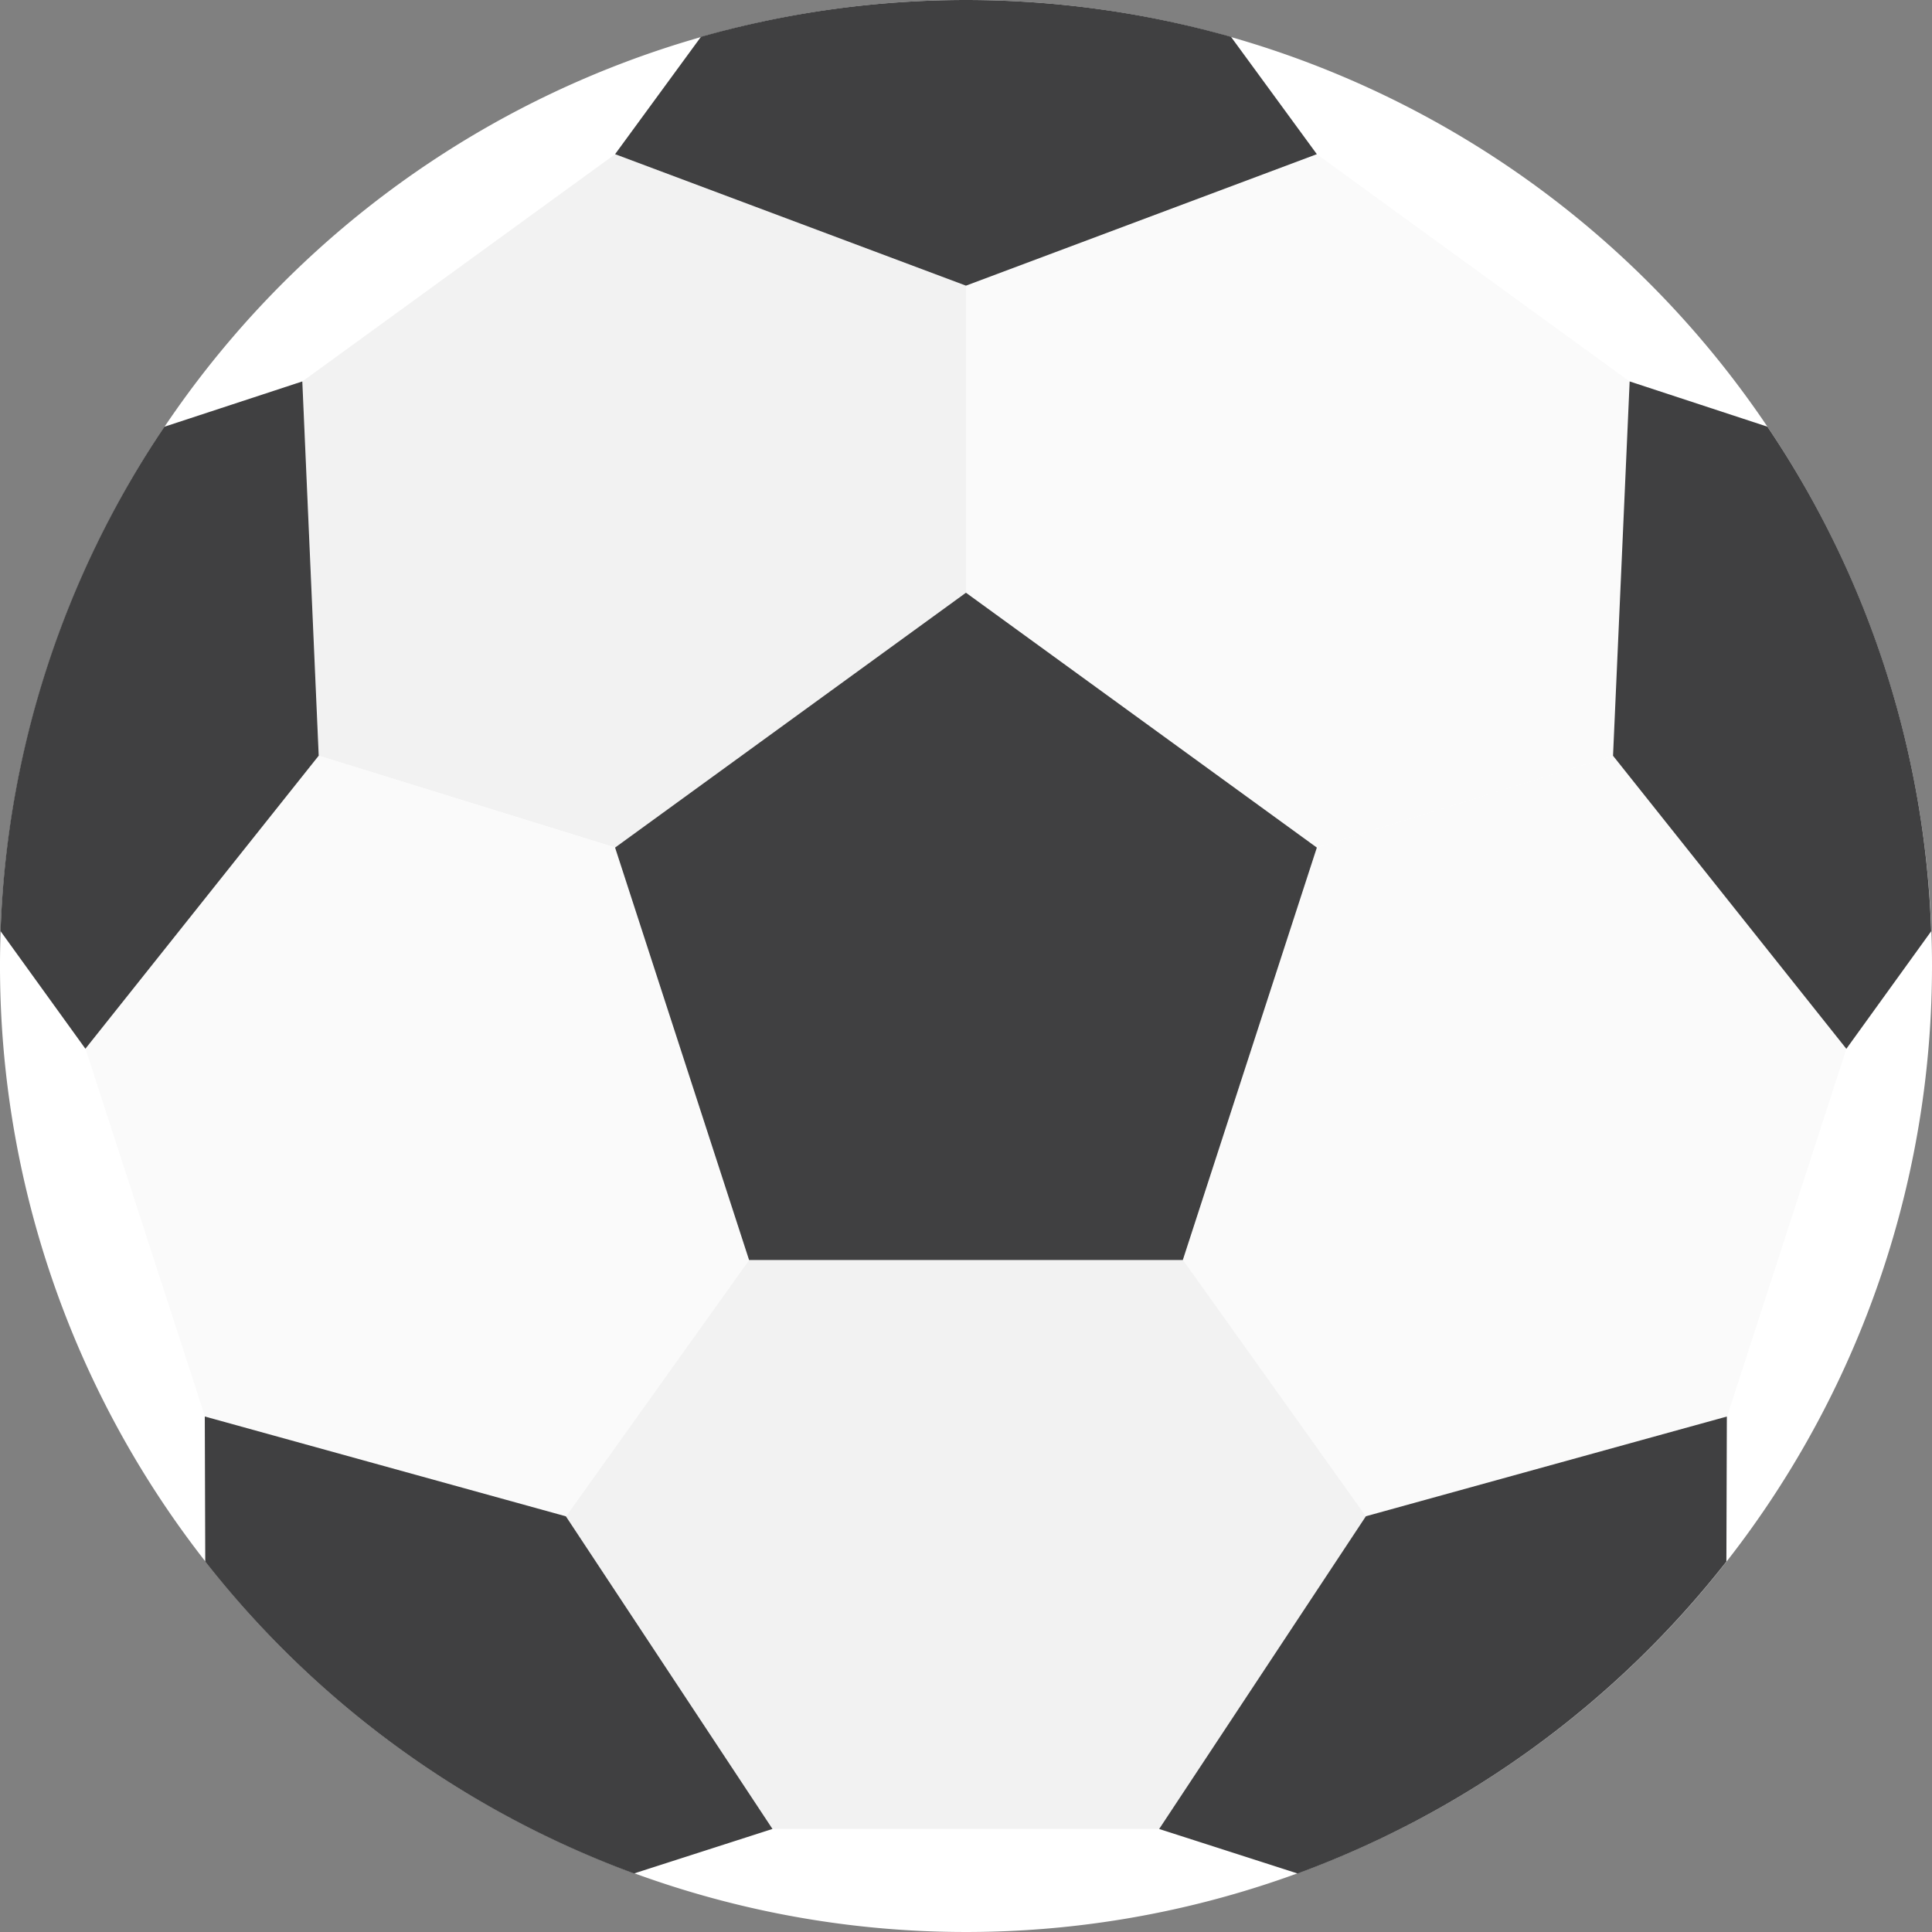 <svg xmlns="http://www.w3.org/2000/svg" width="53.822" height="53.822" viewBox="0 0 53.822 53.822"><rect x="0" y="0" width="53.822" height="53.822" fill="#808080" stroke="none"/><g transform="translate(-122.478 -111.147)"><path d="M444.968,381.871a26.911,26.911,0,1,1-26.911-26.911,26.911,26.911,0,0,1,26.911,26.911" transform="translate(-268.668 -243.813)" fill="#fff"/><path d="M418.507,385.436l-.463-10.428,8.714-6.331,9.775,3.663v8.551l-9.775,7.1Z" transform="translate(-287.144 -253.234)" fill="#f2f2f2"/><path d="M511.542,440.607l-10.061,2.782-5.1-7.143,3.734-11.49,8.251-2.557,6.5,8.164Z" transform="translate(-340.951 -289.997)" fill="#fafafa"/><path d="M486.864,387.993l-9.775-7.1v-8.551l9.775-3.663,8.714,6.331-.463,10.428Z" transform="translate(-327.7 -253.234)" fill="#fafafa"/><path d="M412.141,443.388l-10.061-2.782-3.328-10.244,6.5-8.164,8.251,2.557,3.733,11.49Z" transform="translate(-273.892 -289.997)" fill="#fafafa"/><path d="M463.793,474.2l-5.755,8.709H447.267l-5.755-8.709,5.1-7.143h12.082Z" transform="translate(-303.263 -320.812)" fill="#f2f2f2"/><path d="M399.607,365.586l-3.842,1.262A26.77,26.77,0,0,0,391.2,380.9l2.364,3.276,6.5-8.164Zm28.263-6.331-2.392-3.269a27.081,27.081,0,0,0-14.766,0l-2.392,3.269,9.775,3.663Zm-3.734,30.807,3.734-11.49-9.775-7.1-9.775,7.1,3.733,11.49Zm16.29-23.214-3.842-1.262-.463,10.428,6.5,8.164,2.364-3.276a26.77,26.77,0,0,0-4.563-14.055m-16.945,39.065,3.857,1.24a26.972,26.972,0,0,0,11.945-8.689l.013-4.041L429.236,397.2Zm-26.587-11.491.013,4.041a26.975,26.975,0,0,0,11.945,8.689l3.857-1.24-5.755-8.709Z" transform="translate(-268.707 -243.813)" fill="#404041"/></g></svg>